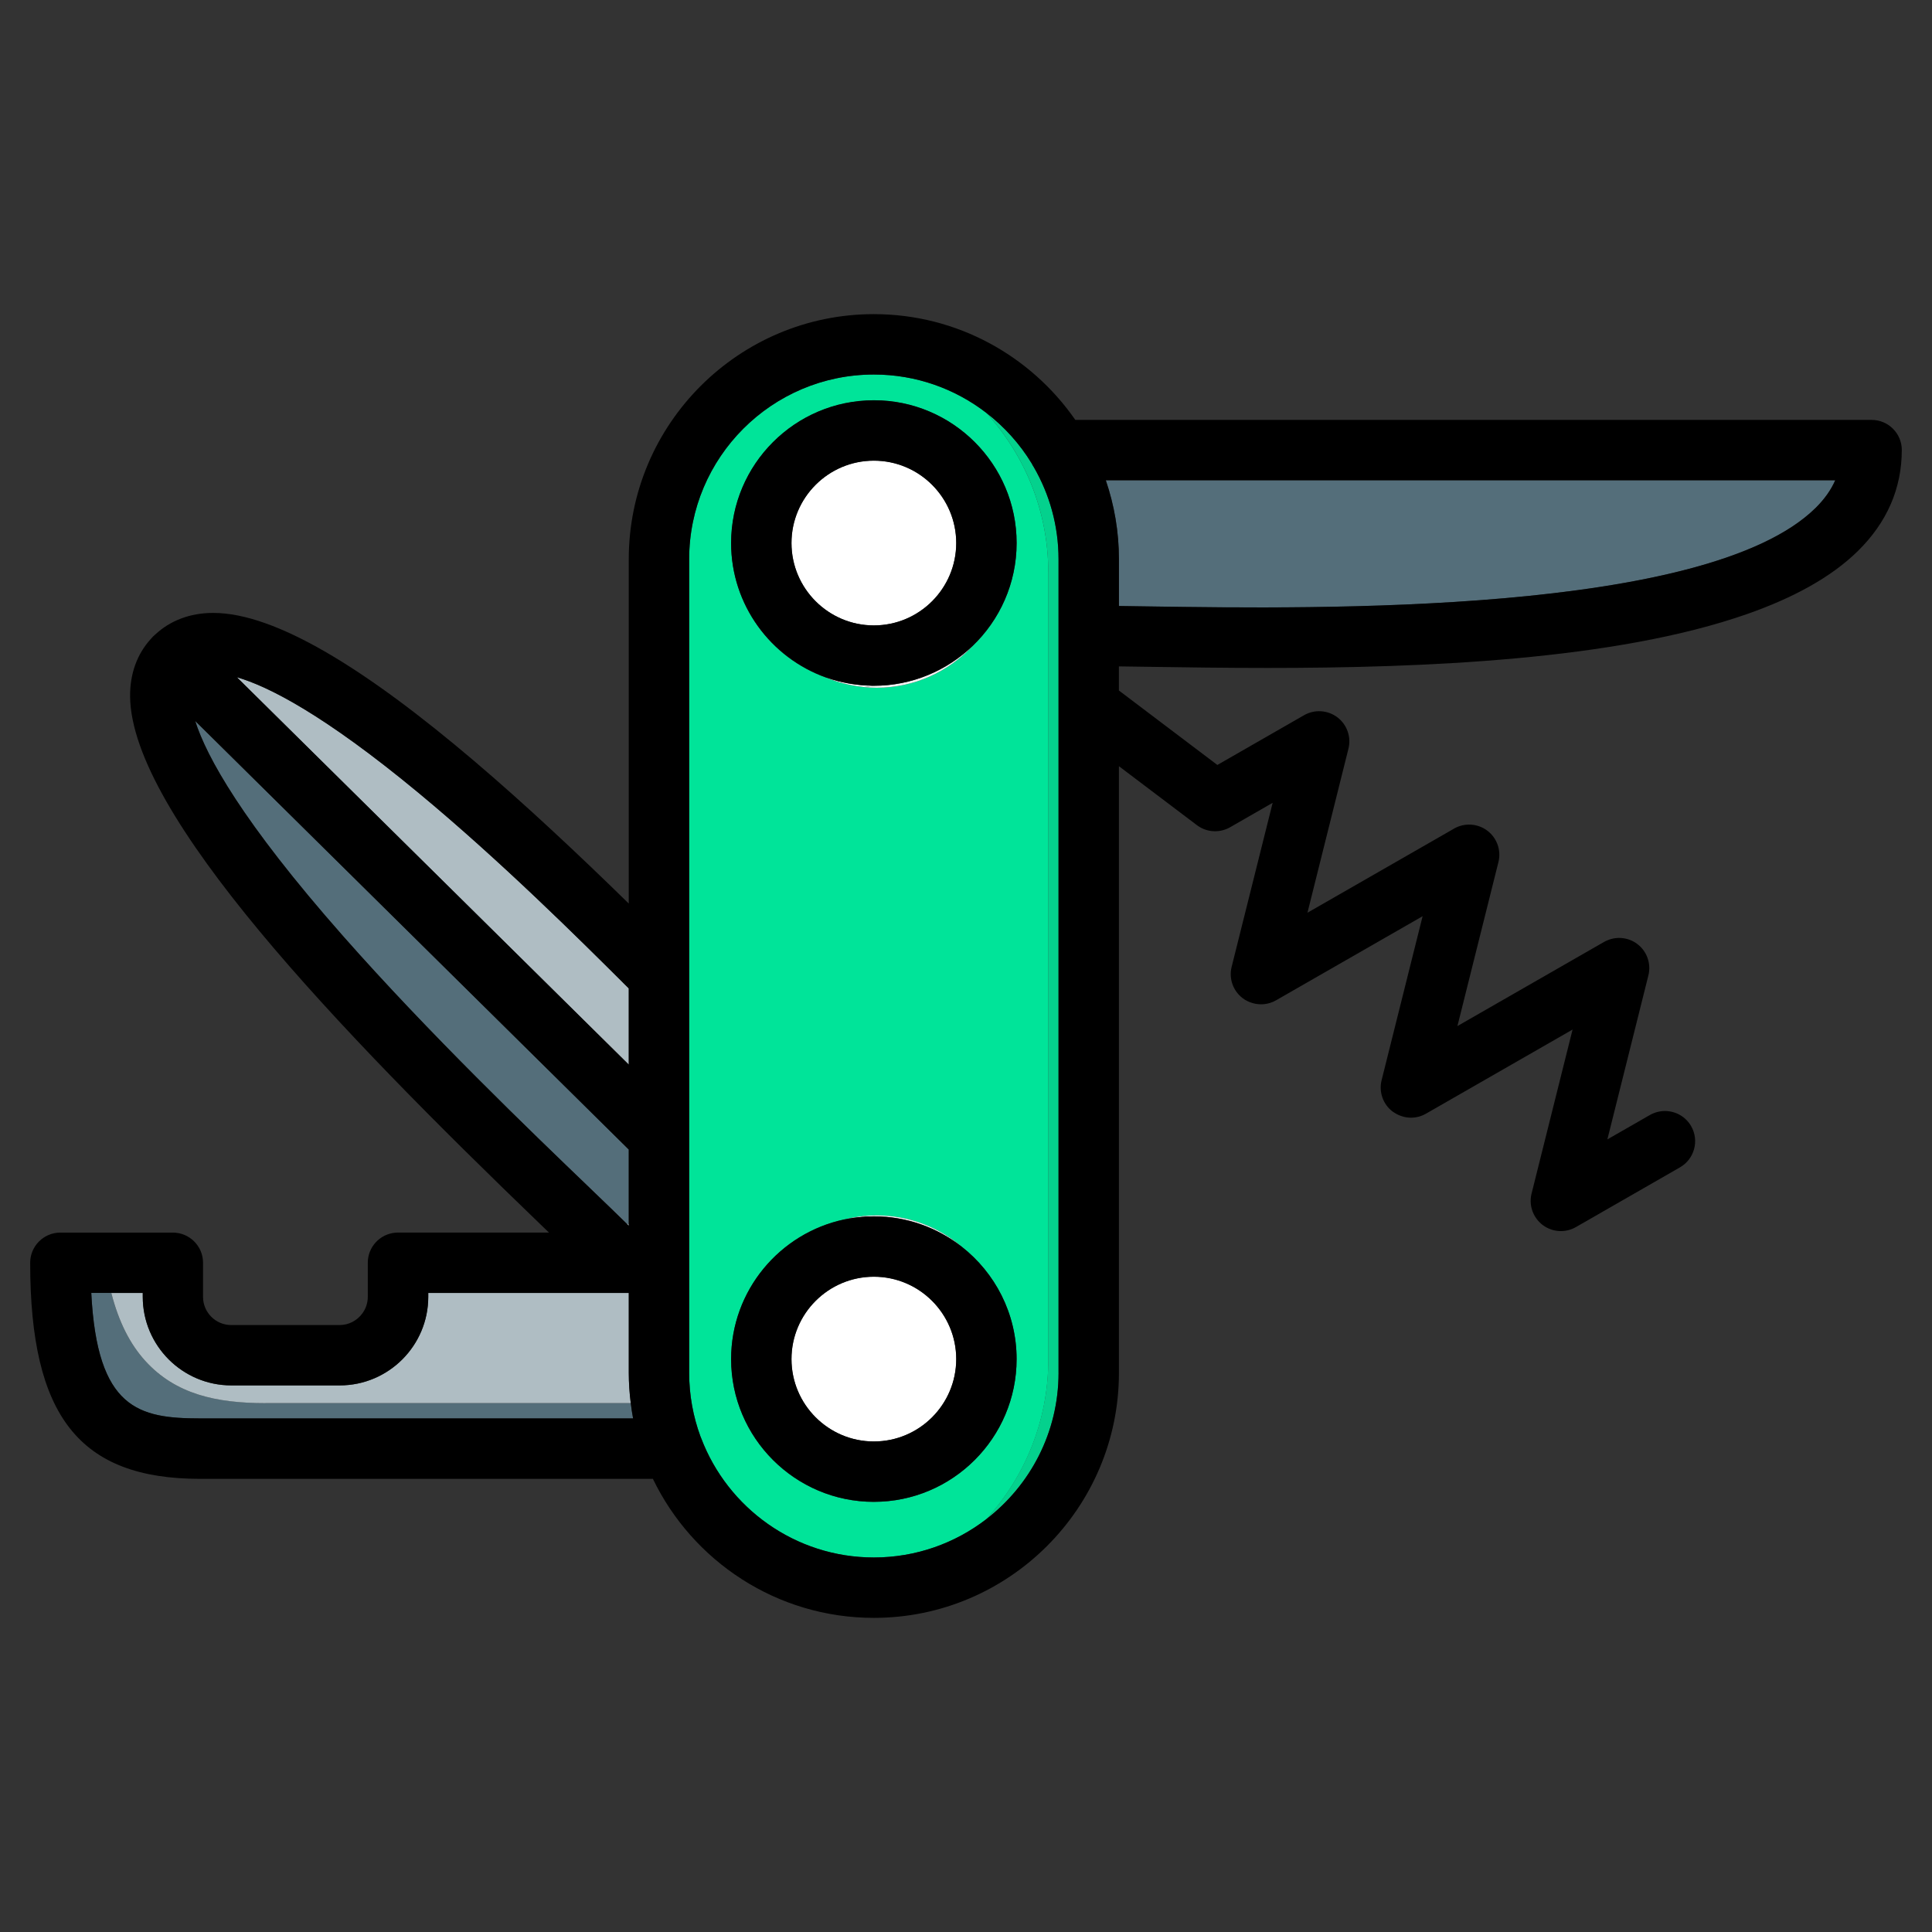 <svg id="Layer_1" viewBox="0 0 512 512" xmlns="http://www.w3.org/2000/svg" data-name="Layer 1"><rect x="0" y="0" width="512" height="512" fill="#333333" stroke="none"/><path d="m166.63 304.64-114.89-113.57c2.99 9.42 12.4 26.62 39.15 56.96 22.84 25.9 49.56 51.57 65.53 66.9 4.1 3.94 7.35 7.06 9.75 9.43h.47v-19.73z" fill="#546e7a"/><path d="m166.63 282.14v-20.2c-.5-.49-1.01-1-1.55-1.54-11.34-11.29-32.46-32.3-54.19-50.3-25.08-20.76-39.8-28.22-48.13-30.63z" fill="#afbdc3"/><path d="m53.06 375.9h114.72c-.25-1.34-.45-2.7-.62-4.06h-96.81c-13.04 0-23.84-2.35-31.9-11.25-3.95-4.36-6.97-10.18-8.96-17.95h-5.3c1.56 30.8 12.63 33.26 28.87 33.26z" fill="#546e7a"/><path d="m70.35 371.84h96.81c-.33-2.64-.52-5.32-.52-8.04v-21.15h-53.14v1.03c0 12.94-10.53 23.47-23.47 23.47h-28.72c-12.94 0-23.47-10.53-23.47-23.47v-1.03h-8.34c1.99 7.77 5.01 13.59 8.96 17.95 8.06 8.9 18.87 11.25 31.9 11.25z" fill="#afbdc3"/><path d="m166.63 324.86v-.5h-.47s.08.08.12.12c.12.12.23.25.34.37z" fill="#afbdc3"/><path d="m486.36 127.28h-193.31c2.24 6.57 3.48 13.6 3.48 20.92v12.4c2.51.03 5.22.07 8.12.12 44.22.66 147.75 2.22 176.5-26.1 2.34-2.31 4.08-4.74 5.21-7.34z" fill="#546e7a"/><path d="m280.53 148.2c0-8.89-2.39-17.22-6.55-24.41-.21-.31-.4-.64-.56-.98-3.16-5.19-7.27-9.74-12.07-13.44 10.21 11.18 16.46 26.04 16.46 42.3v208.64c0 16.25-6.25 31.11-16.46 42.3 11.65-8.96 19.18-23.02 19.18-38.82z" fill="#04d18d"/><path d="m277.81 151.68c0-16.26-6.25-31.12-16.46-42.3-8.25-6.34-18.57-10.13-29.76-10.13-26.99 0-48.95 21.96-48.95 48.95v215.6c0 5.92 1.06 11.6 2.99 16.86.08.18.15.36.22.54 7.03 18.42 24.88 31.55 45.74 31.55 11.19 0 21.51-3.78 29.77-10.13 10.21-11.18 16.46-26.04 16.46-42.3v-208.64zm-46.22-45.6c20.86 0 37.83 16.97 37.83 37.83 0 10.73-4.5 20.42-11.69 27.31-6.35 6.79-15.37 11.04-25.35 11.04-1.16 0-2.31-.06-3.44-.17 0 0 0 0-.01 0-.02 0-.04 0-.06 0-.1 0-.19-.03-.29-.04-.48-.05-.96-.11-1.43-.18-.08-.01-.16-.03-.25-.04-.49-.08-.98-.16-1.47-.26-.05-.01-.1-.02-.15-.03-.52-.11-1.04-.23-1.56-.36h-.02c-1.63-.42-3.21-.95-4.74-1.59-14.67-5.21-25.2-19.22-25.2-35.65 0-20.86 16.97-37.83 37.83-37.83zm0 291.93c-20.86 0-37.83-16.97-37.83-37.83 0-18.18 12.89-33.39 30-37.01.49-.12.98-.24 1.47-.34.07-.01.14-.03.21-.05.46-.09.92-.17 1.39-.25.11-.02.22-.04.32-.06.43-.06.87-.12 1.3-.17.14-.02.28-.04.42-.05h.05.01c1.13-.11 2.28-.17 3.44-.17 8.55 0 16.4 3.13 22.46 8.28 8.87 6.93 14.58 17.71 14.58 29.81 0 20.86-16.97 37.83-37.83 37.83z" fill="#00e499"/><g fill="#f2f2f2"><path d="m225.42 181.56c-.05-.01-.1-.02-.15-.03z"/><path d="m227.13 181.86c-.08-.01-.16-.03-.25-.04.08.01.16.03.25.04z"/><path d="m228.86 182.08c-.1 0-.19-.03-.29-.04.1.01.19.03.29.04z"/><path d="m223.71 181.16s-.02 0-.02 0z"/><path d="m231.58 181.74s-.09 0-.14 0c-.83.14-1.67.27-2.52.35 1.13.11 2.28.17 3.44.17 9.99 0 19.01-4.26 25.35-11.04-6.8 6.51-16.01 10.52-26.14 10.52z"/></g><path d="m218.95 179.56c1.53.64 3.11 1.18 4.74 1.59h.02c.51.13 1.03.25 1.56.36.05.01.1.02.15.03.49.1.97.19 1.47.26.08.01.16.03.25.04.47.07.95.13 1.43.18.1.01.19.03.29.04h.06.01c.85-.08 1.69-.21 2.52-.35-4.38-.02-8.58-.78-12.49-2.17z" fill="#fff"/><path d="m231.58 122.08c-12.04 0-21.83 9.79-21.83 21.83s9.79 21.83 21.83 21.83 21.83-9.79 21.83-21.83-9.79-21.83-21.83-21.83z" fill="#fff"/><path d="m228.45 322.31c.14-.02.28-.04.42-.05-.14.01-.28.04-.42.05z" fill="#f2f2f2"/><path d="m231.58 322.35c8.76 0 16.83 3 23.25 8.02-6.06-5.16-13.91-8.28-22.46-8.28-1.16 0-2.31.06-3.44.17.36.04.72.09 1.08.13.52-.02 1.04-.04 1.57-.04z" fill="#f2f2f2"/><path d="m225.22 322.83c.07-.01.14-.03.21-.05-.07.01-.14.03-.21.05z" fill="#f2f2f2"/><path d="m226.82 322.53c.11-.02.22-.04.32-.06-.11.02-.22.04-.32.06z" fill="#f2f2f2"/><path d="m230.01 322.39c-.36-.05-.72-.1-1.08-.13 0 0 0 0-.01 0-.02 0-.03 0-.05 0-.14.01-.28.04-.42.05-.44.05-.87.1-1.3.17-.11.02-.22.04-.32.06-.47.07-.93.16-1.39.25-.07.01-.14.03-.21.05-.49.1-.98.22-1.47.34 2.03-.43 4.12-.69 6.26-.78z" fill="#fff"/><path d="m231.58 338.35c-12.04 0-21.83 9.79-21.83 21.83s9.79 21.83 21.83 21.83 21.83-9.79 21.83-21.83-9.79-21.83-21.83-21.83z" fill="#fff"/><path d="m504 119.28c0-4.42-3.58-8-8-8h-211.03c-11.74-16.92-31.29-28.03-53.39-28.03-35.81 0-64.95 29.14-64.95 64.95v91.25c-26.58-26-56.1-52.73-80.64-66.85-11.08-6.37-21.14-10.17-29.47-10.17-.04 0-.08 0-.11 0-6.05.02-11.31 2.02-15.3 5.75-.21.17-.41.35-.6.55-.2.2-.38.41-.56.62-3.64 4-5.54 9.26-5.47 15.3.4 31.13 54.77 87.85 108.64 139.71.73.7 1.46 1.4 2.19 2.11.06.06.12.11.18.17h-40.02c-.22 0-.44.02-.66.03-4.11.34-7.34 3.77-7.34 7.97v9.03c0 1.64-.53 3.15-1.43 4.38-1.36 1.87-3.56 3.1-6.04 3.1h-28.72c-4.12 0-7.47-3.35-7.47-7.47v-9.03c0-4.42-3.58-8-8-8h-29.81c-4.42 0-8 3.58-8 8 0 40.67 13.06 57.26 45.06 57.26h119.97c10.5 21.78 32.8 36.84 58.55 36.84 35.81 0 64.95-29.14 64.95-64.95v-160.75l20.66 15.62c2.22 1.68 5.13 2.06 7.67 1.09.39-.15.77-.32 1.13-.53l8.64-4.96 2.64-1.52-10.87 43.47c-.78 3.11.38 6.39 2.94 8.32.79.6 1.67 1.01 2.58 1.28 2.05.6 4.3.39 6.23-.72l34.44-19.76 4.42-2.54-10.87 43.47c-.78 3.11.38 6.39 2.94 8.32.15.11.3.2.46.29 2.51 1.64 5.73 1.77 8.35.26l32.66-18.74 6.2-3.56-10.87 43.47c-.69 2.78.16 5.68 2.17 7.65.24.24.49.47.77.67 1.42 1.07 3.12 1.62 4.83 1.62 1.37 0 2.74-.35 3.98-1.06l27.58-15.83c3.83-2.2 5.16-7.09 2.96-10.92-1.76-3.06-5.22-4.51-8.5-3.86-.83.17-1.65.46-2.42.9l-11.28 6.47 1.35-5.39 9.52-38.07c.78-3.11-.38-6.39-2.94-8.32-2.31-1.74-5.35-2.08-7.96-.96-.29.12-.57.25-.85.41l-38.86 22.3.85-3.4 10.02-40.06c.78-3.11-.38-6.39-2.94-8.32s-6.03-2.15-8.81-.56l-.29.17-38.57 22.13.35-1.41 10.51-42.06c.78-3.11-.38-6.39-2.94-8.32s-6.03-2.15-8.81-.56l-22.99 13.19-26.09-19.73v-6.39c2.44.03 5.07.07 7.88.11 9.33.14 20.04.3 31.56.3 41 0 92.17-2.04 127.11-14.31 12.05-4.23 22.18-9.68 29.3-16.69 7.71-7.59 11.62-16.59 11.62-26.74zm-223.47 244.52c0 15.8-7.53 29.86-19.18 38.82-8.25 6.34-18.58 10.13-29.77 10.13-20.86 0-38.71-13.13-45.74-31.55-.07-.18-.14-.37-.22-.54-1.93-5.26-2.99-10.94-2.99-16.86v-215.6c0-26.99 21.96-48.95 48.95-48.95 11.19 0 21.51 3.78 29.76 10.13 4.8 3.69 8.91 8.24 12.07 13.44.17.34.35.67.56.98 4.16 7.19 6.55 15.52 6.55 24.41v215.6zm-124.12-48.87c-15.97-15.33-42.69-41-65.53-66.9-26.74-30.33-36.16-47.54-39.15-56.96l114.89 113.57v20.22c-.11-.13-.22-.25-.34-.37-.04-.04-.08-.08-.12-.12-2.41-2.38-5.66-5.5-9.75-9.43zm148.24-154.22c-2.9-.04-5.61-.08-8.12-.12v-12.4c0-7.32-1.24-14.35-3.48-20.92h193.31c-1.14 2.6-2.87 5.03-5.21 7.34-28.74 28.32-132.28 26.76-176.5 26.1zm-139.57 99.69c.54.54 1.05 1.05 1.55 1.54v20.2l-103.86-102.67c8.32 2.41 23.05 9.87 48.13 30.63 21.73 17.99 42.85 39.01 54.19 50.3zm-135.59 82.24h8.34v1.03c0 12.94 10.53 23.47 23.47 23.47h28.72c12.94 0 23.47-10.53 23.47-23.47v-1.03h53.14v21.15c0 2.73.19 5.41.52 8.04.17 1.37.37 2.72.62 4.06h-114.71c-16.25 0-27.32-2.46-28.87-33.26h5.3z"/><path d="m254.83 330.36c-6.42-5.02-14.49-8.02-23.25-8.02-.53 0-1.05.02-1.57.04-2.14.09-4.23.35-6.26.78-17.12 3.62-30 18.84-30 37.01 0 20.86 16.97 37.83 37.83 37.83s37.83-16.97 37.83-37.83c0-12.1-5.72-22.88-14.58-29.81zm-1.42 29.81c0 12.04-9.79 21.83-21.83 21.83s-21.83-9.79-21.83-21.83 9.79-21.83 21.83-21.83 21.83 9.79 21.83 21.83z"/><path d="m218.95 179.56c3.91 1.39 8.12 2.16 12.49 2.17h.14c10.13 0 19.34-4.01 26.14-10.52 7.2-6.89 11.69-16.58 11.69-27.31 0-20.86-16.97-37.83-37.83-37.83s-37.83 16.97-37.83 37.83c0 16.43 10.53 30.44 25.2 35.65zm12.63-13.82c-12.04 0-21.83-9.79-21.83-21.83s9.79-21.83 21.83-21.83 21.83 9.79 21.83 21.83-9.79 21.83-21.83 21.83z"/></svg>